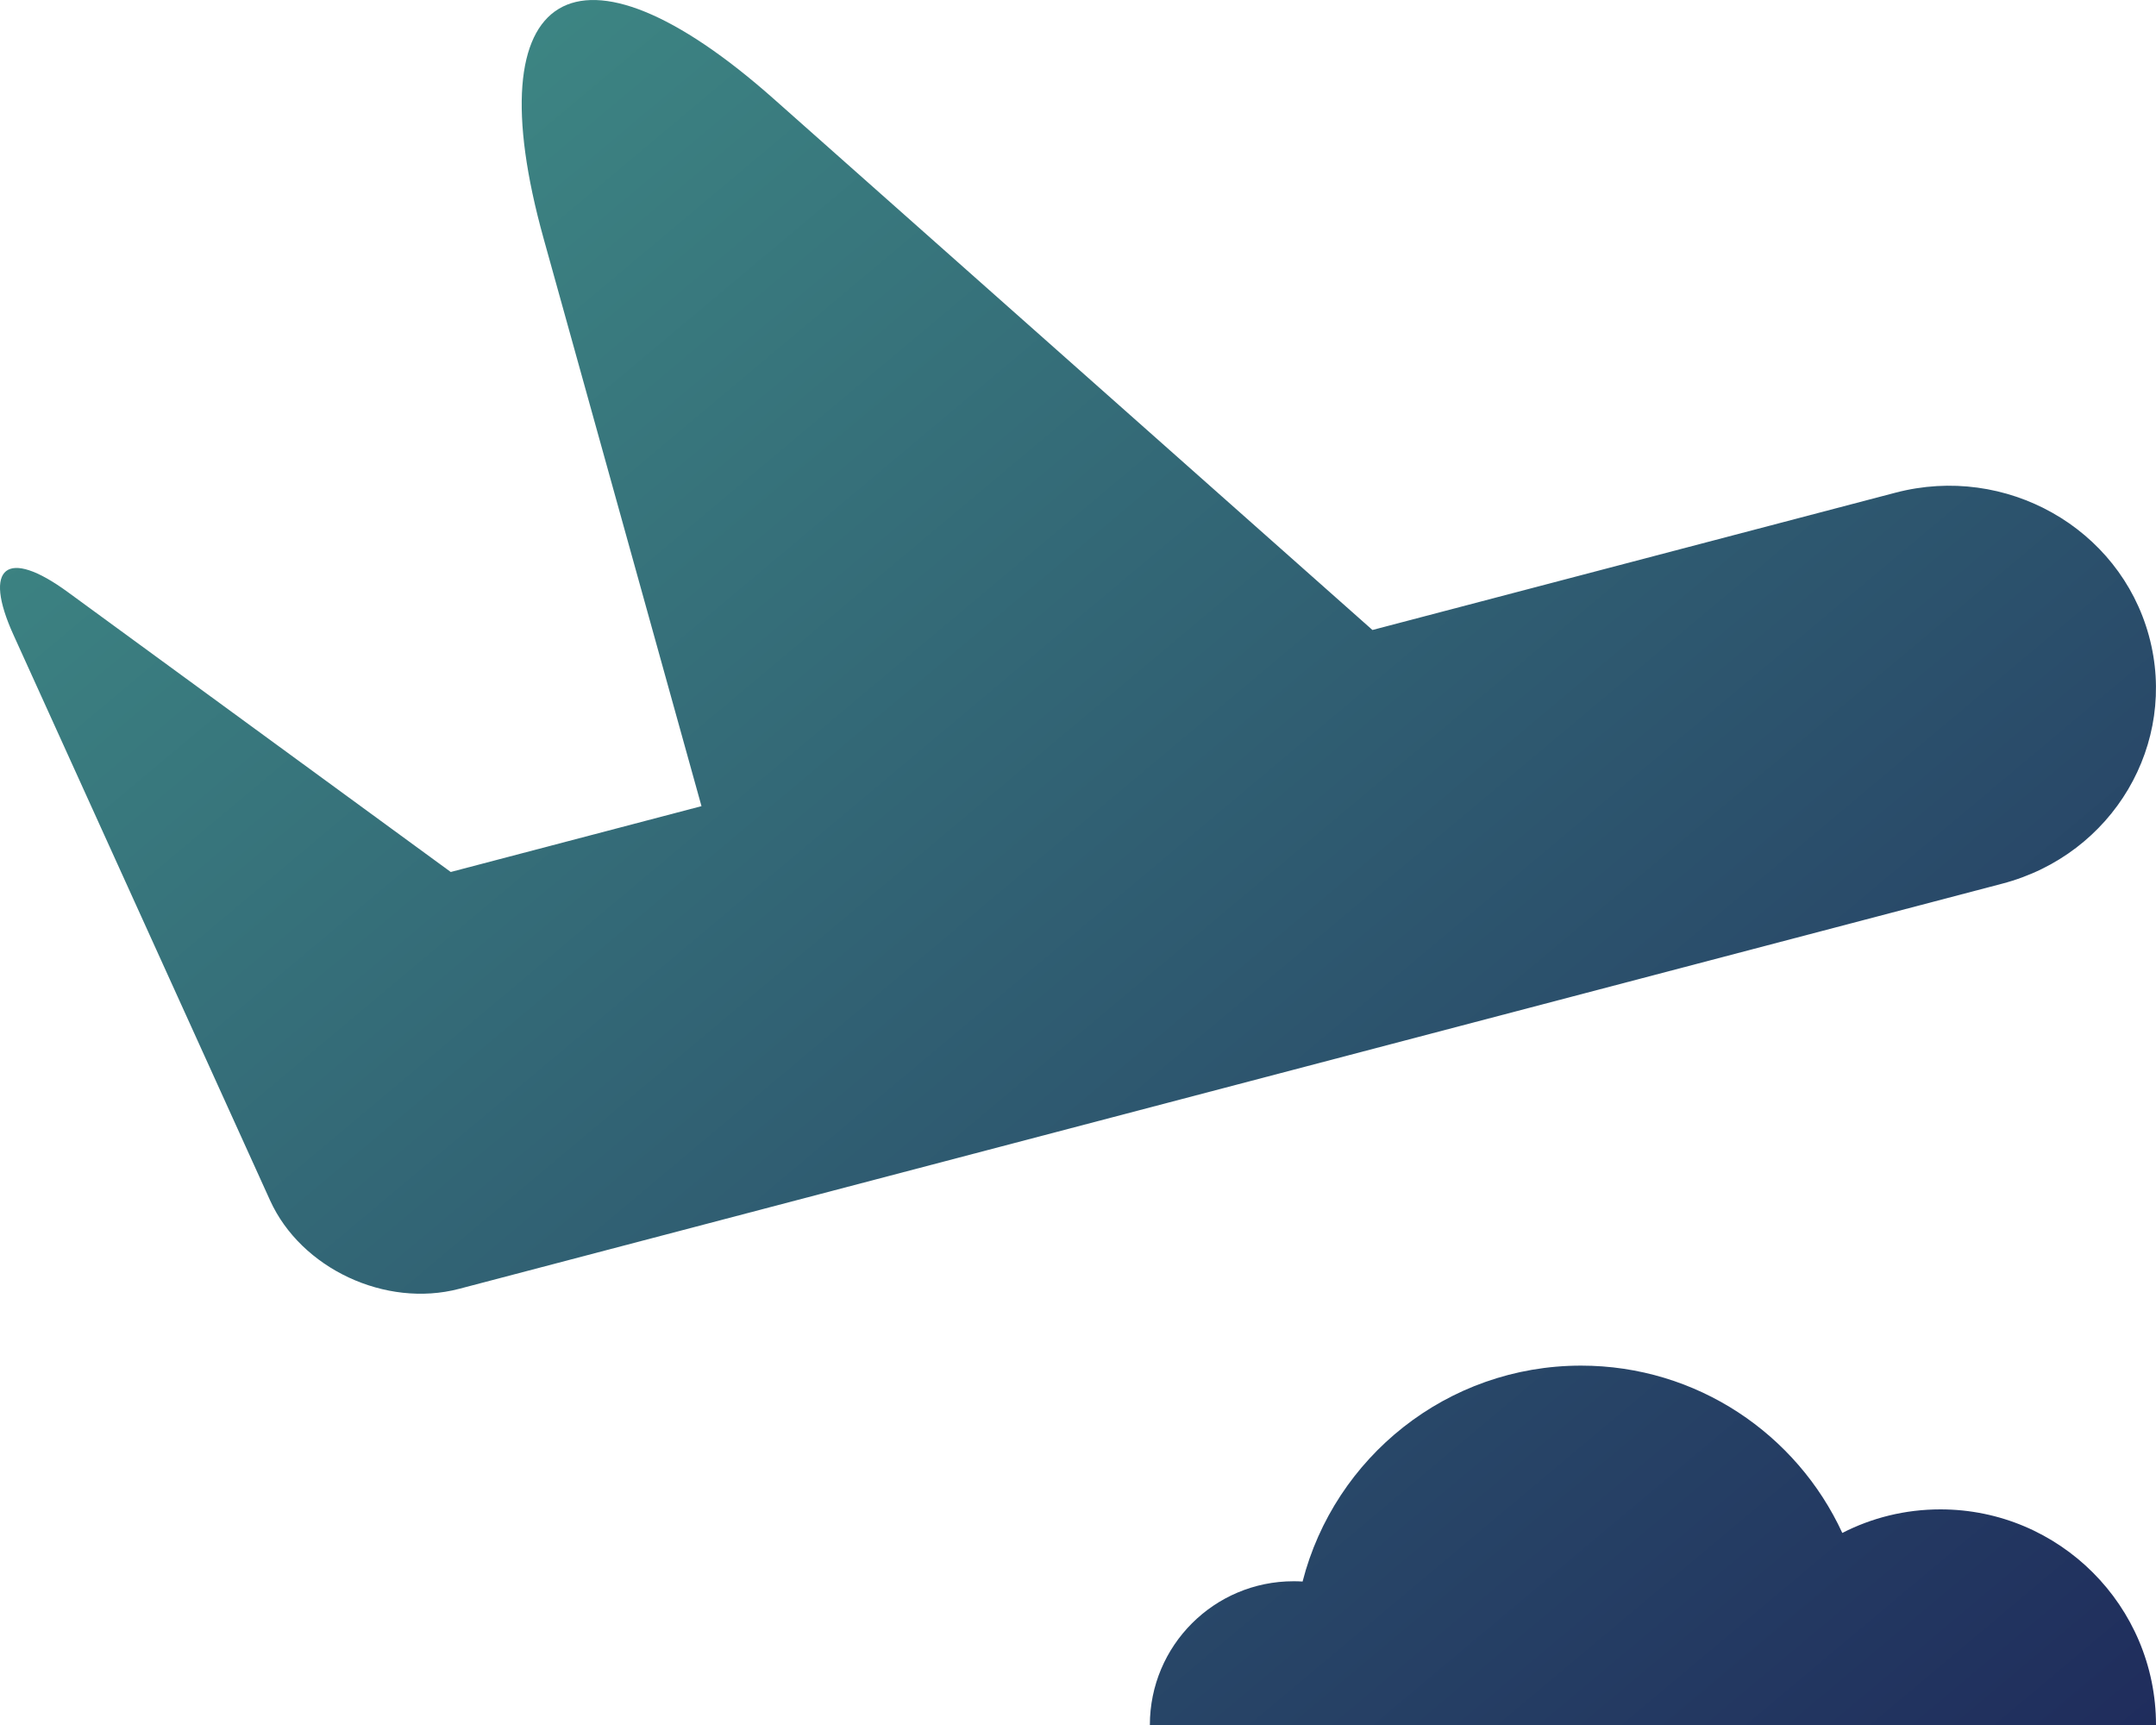 <?xml version="1.0" encoding="UTF-8"?>
<svg width="30px" height="24px" viewBox="0 0 30 24" version="1.1" xmlns="http://www.w3.org/2000/svg" xmlns:xlink="http://www.w3.org/1999/xlink">
    <!-- Generator: Sketch 47.1 (45422) - http://www.bohemiancoding.com/sketch -->
    <title>始发地</title>
    <desc>Created with Sketch.</desc>
    <defs>
        <linearGradient x1="0%" y1="0%" x2="100%" y2="100%" id="linearGradient-1">
            <stop stop-color="#42958A" offset="0%"></stop>
            <stop stop-color="#1F2C5C" offset="100%"></stop>
        </linearGradient>
    </defs>
    <g id="Page-1" stroke="none" stroke-width="1" fill="none" fill-rule="evenodd">
        <g id="首页" transform="translate(-360, -383)" fill="url(#linearGradient-1)">
            <g id="弹开订票">
                <g id="始发地" transform="translate(340, 365)">
                    <path d="M36,42 C36,40.895 36.895,40 38,40 C38.042,40 38.084,40.001 38.125,40.004 C38.568,38.277 40.135,37 42,37 C43.612,37 45.002,37.954 45.635,39.328 C46.044,39.118 46.508,39 47,39 C48.657,39 50,40.343 50,42 L36,42 Z M29.761,29.216 L27.564,21.318 C26.589,17.811 28.033,16.951 30.77,19.379 L39.097,26.765 L46.374,24.855 C47.912,24.451 49.491,25.345 49.901,26.844 C50.312,28.346 49.402,29.89 47.862,30.294 L26.387,35.932 C25.365,36.2 24.188,35.65 23.758,34.701 L20.187,26.832 C19.757,25.884 20.093,25.615 20.944,26.238 L26.272,30.132 L29.761,29.216 Z"></path>
                </g>
            </g>
        </g>
    </g>
</svg>